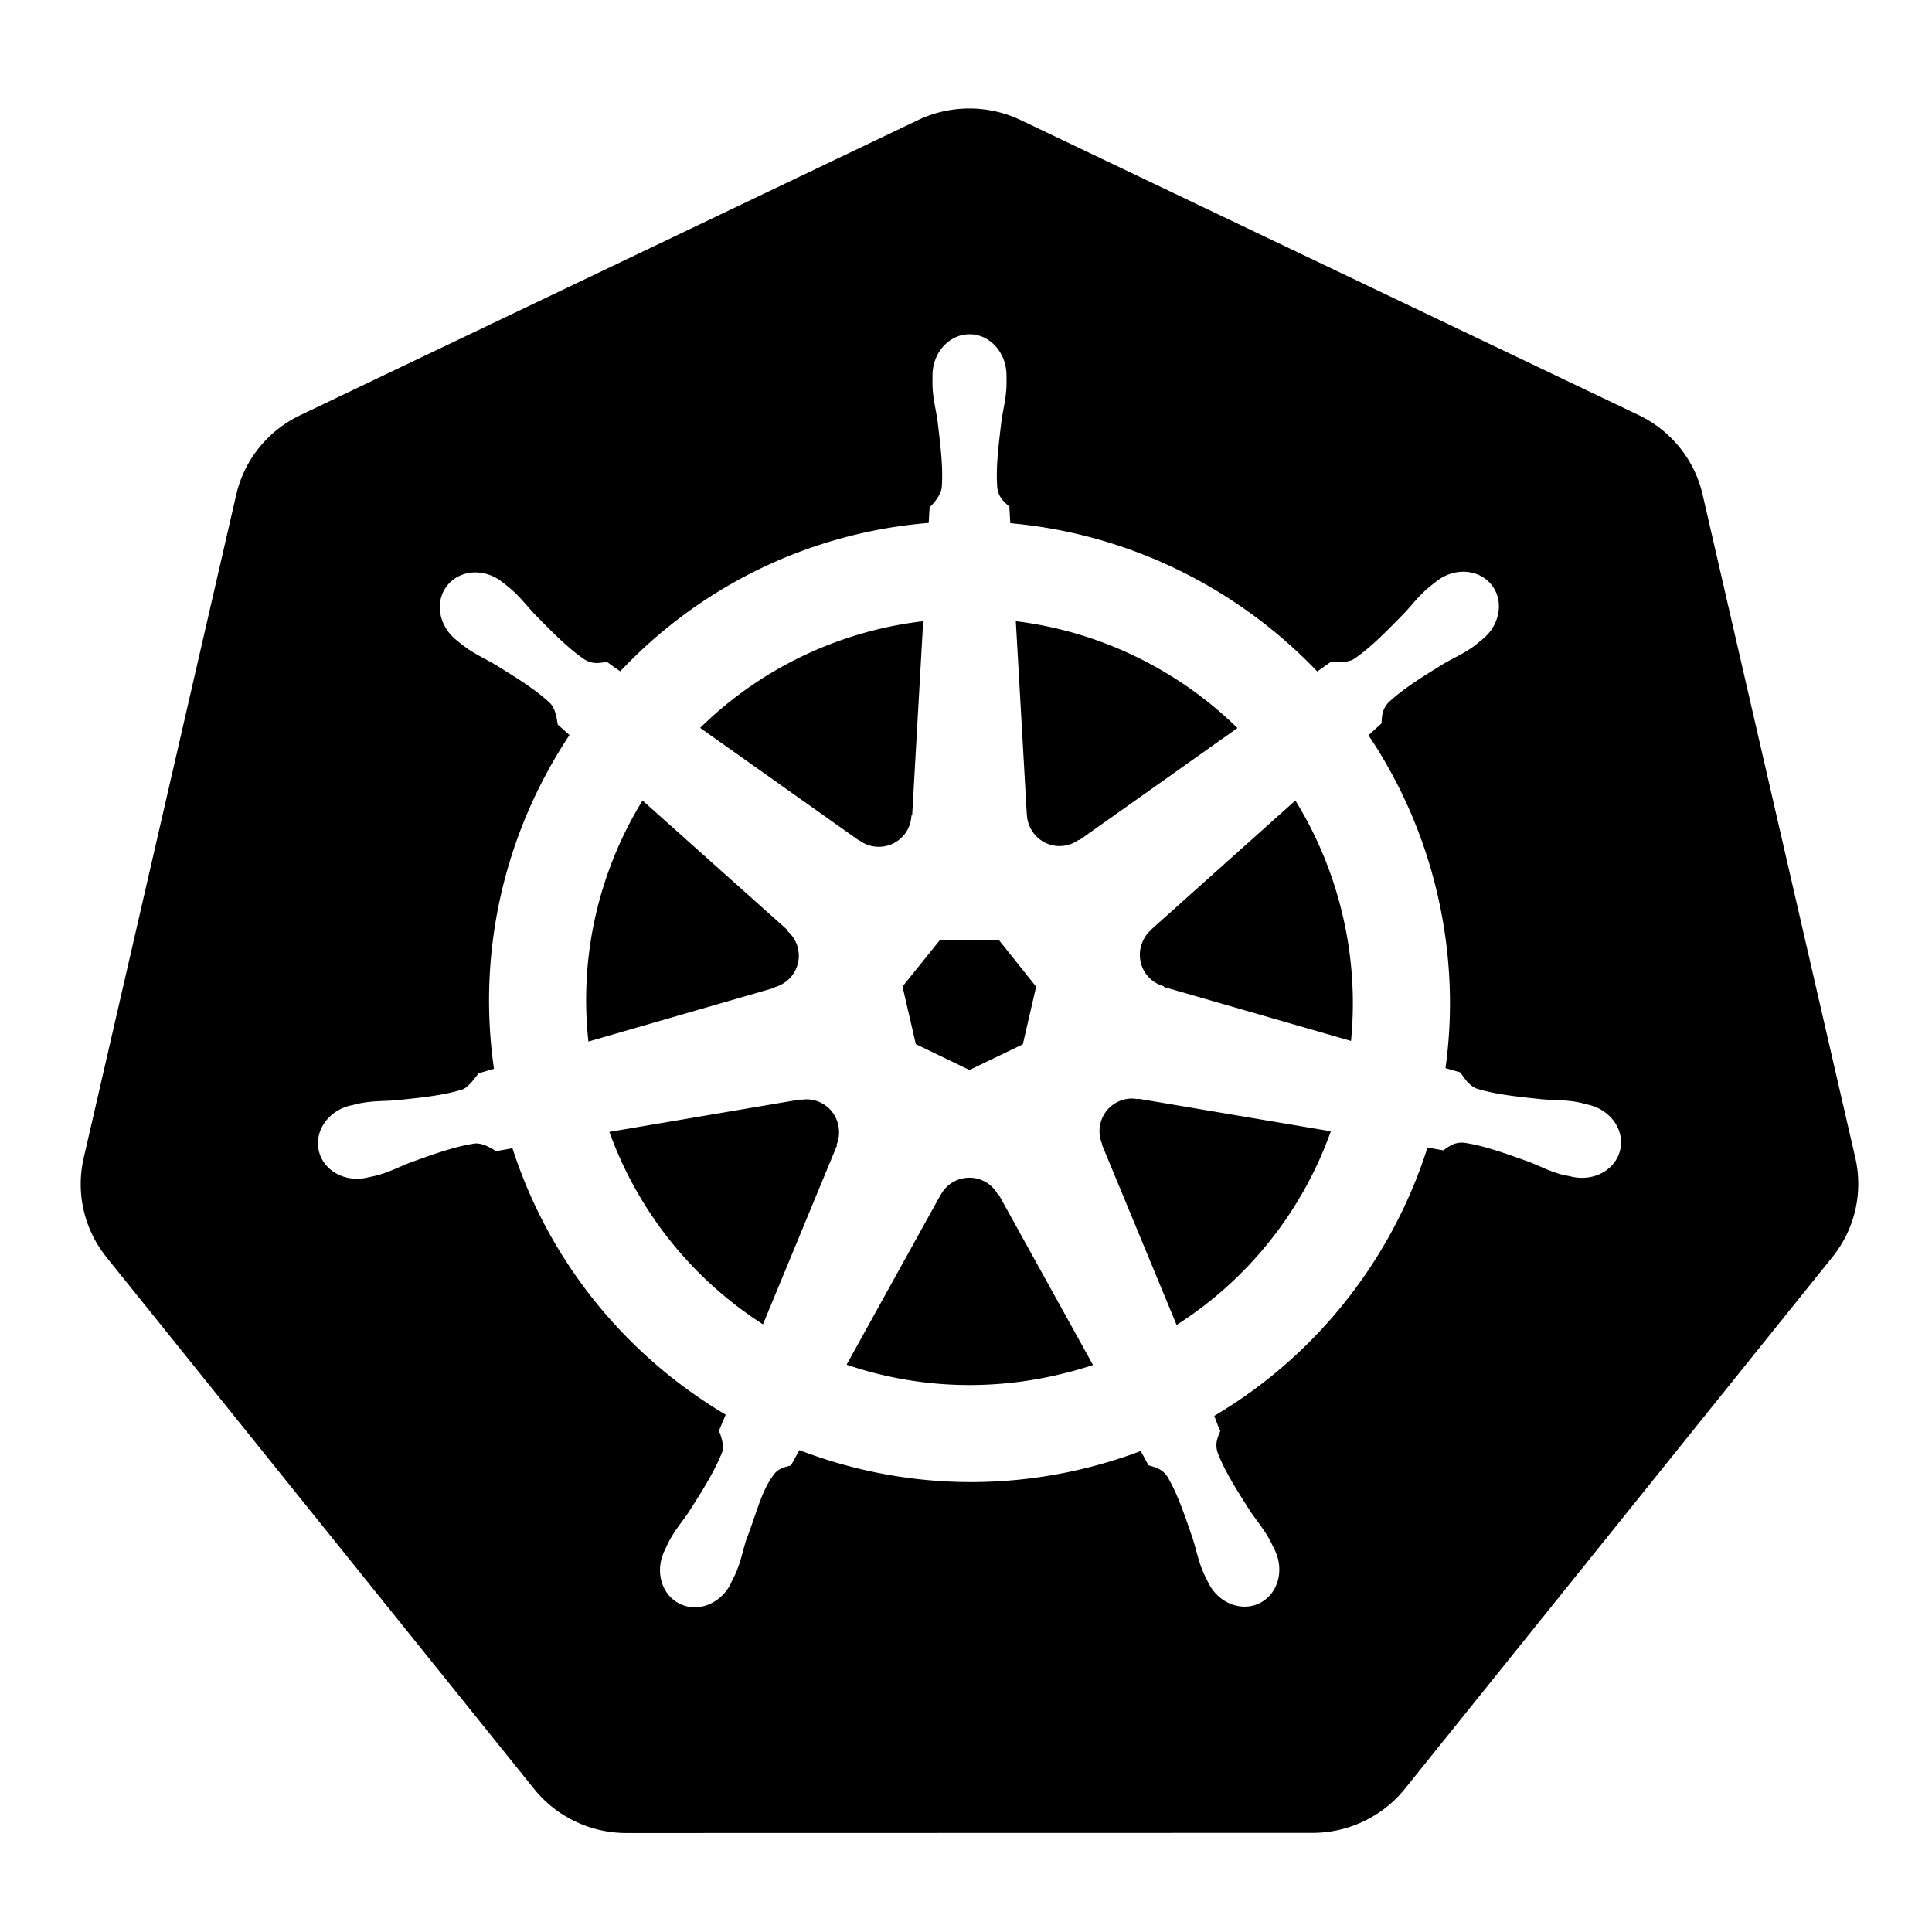 <svg version="1.1" viewBox="0 0 24 24" xmlns="http://www.w3.org/2000/svg">
  <g transform="matrix(.03 0 0 .03 .359 -4.009)">
    <path d="m386.95 178.62a48.93 48.529 0 0 0-18.799 4.747l-255.84 122.22a48.93 48.529 0 0 0-26.457 32.914l-63.169 274.64a48.93 48.529 0 0 0 6.646 37.218 48.93 48.529 0 0 0 2.785 3.861l177.1 220.2a48.93 48.529 0 0 0 38.294 18.229l284.01-0.063a48.93 48.529 0 0 0 38.23-18.229l177.04-220.2a48.93 48.529 0 0 0 9.494-41.079l-63.232-274.64a48.93 48.529 0 0 0-26.457-32.914l-255.9-122.16a48.93 48.529 0 0 0-23.736-4.747zm2.532 93.424c8.458-8.5e-4 15.316 7.629 15.317 17.026 5e-3 1.332 0.046 3.135 0 4.367-0.202 5.42-1.378 9.564-2.089 14.558-1.288 10.688-2.375 19.552-1.709 27.787 0.605 4.121 3.007 5.751 5 7.659 0.045 1.11 0.244 4.795 0.38 6.836 48.696 4.326 93.881 26.566 127.1 61.396l5.823-4.114c1.974 0.116 6.335 0.716 9.304-1.013 6.854-4.614 13.081-11.064 20.634-18.735 3.461-3.67 6.016-7.16 10.127-10.697 0.939-0.808 2.372-1.893 3.418-2.722 7.346-5.86 17.575-5.22 22.85 1.393 5.274 6.612 3.549 16.736-3.798 22.596-1.037 0.834-2.368 1.993-3.355 2.722-4.363 3.222-8.375 4.848-12.722 7.406-9.159 5.657-16.764 10.358-22.786 16.014-2.845 3.043-2.663 5.923-2.912 8.671-0.85 0.781-3.794 3.431-5.38 4.874 13.201 19.648 23.072 41.95 28.673 66.334 5.549 24.159 6.435 48.324 3.228 71.524l6.14 1.772c1.112 1.573 3.433 5.4 6.646 6.646 7.88 2.482 16.763 3.372 27.47 4.494 5.027 0.418 9.355 0.193 14.685 1.203 1.275 0.242 3.118 0.777 4.431 1.076 9.027 2.179 14.84 10.433 12.976 18.609-1.865 8.177-10.667 13.158-19.748 11.203-0.066-0.015-0.185 0.015-0.253 0-0.103-0.023-0.215-0.102-0.316-0.127-1.266-0.278-2.817-0.526-3.924-0.823-5.239-1.403-9.025-3.512-13.735-5.317-10.134-3.634-18.534-6.666-26.711-7.849-4.153-0.327-6.305 1.646-8.608 3.165-1.119-0.225-4.538-0.828-6.519-1.139-14.675 46.12-45.93 86.068-88.297 111.08 0.732 1.766 1.952 5.475 2.532 6.14-0.968 2.584-2.382 5.075-1.139 9.051 2.973 7.708 7.747 15.235 13.545 24.305 2.808 4.191 5.695 7.42 8.228 12.216 0.606 1.148 1.44 2.901 2.025 4.114 3.938 8.421 1.041 18.132-6.519 21.774-7.62 3.671-17.125-0.205-21.204-8.671-0.583-1.199-1.404-2.791-1.899-3.924-2.17-4.971-2.905-9.244-4.431-14.052-3.477-10.189-6.334-18.631-10.507-25.761-2.333-3.451-5.225-3.893-7.849-4.747-0.486-0.837-2.253-4.157-3.228-5.886-8.461 3.197-17.265 5.854-26.331 7.912-39.739 9.023-79.468 5.35-115.01-8.292l-3.481 6.33c-2.582 0.691-5.055 1.342-6.583 3.165-5.578 6.655-7.847 17.355-11.9 27.533-1.526 4.808-2.261 9.081-4.431 14.052-0.491 1.125-1.317 2.665-1.899 3.861v0.127c-4.087 8.439-13.532 12.271-21.141 8.608-7.561-3.64-10.456-13.352-6.519-21.774 0.585-1.213 1.356-2.967 1.962-4.114 2.533-4.796 5.421-8.025 8.228-12.216 5.798-9.071 10.889-17.23 13.862-24.938 0.747-2.56-0.39-6.079-1.393-8.671l2.785-6.646c-40.767-24.156-72.935-62.695-88.297-110.32l-6.709 1.203c-1.79-1.002-5.383-3.432-8.798-3.165-8.177 1.183-16.577 4.214-26.711 7.849-4.71 1.805-8.496 3.914-13.735 5.317-1.107 0.297-2.658 0.608-3.924 0.886-0.102 0.025-0.214 0.04-0.316 0.063-0.068 0.015-0.188 0.048-0.253 0.063-9.081 1.958-17.881-3.026-19.748-11.203-1.867-8.175 3.949-16.491 12.976-18.672 0.067-0.015 0.183-0.047 0.253-0.063 0.045-0.01 0.082 9e-3 0.127 0 1.283-0.301 2.878-0.727 4.051-0.949 5.329-1.01 9.658-0.785 14.685-1.203 10.707-1.123 19.59-2.012 27.47-4.494 2.498-1.025 4.892-4.463 6.583-6.646l6.393-1.899c-7.187-49.771 4.99-98.628 31.268-138.17l-4.874-4.367c-0.313-1.911-0.749-6.291-3.102-8.798-6.023-5.655-13.627-10.357-22.786-16.014-4.348-2.558-8.296-4.247-12.659-7.469-0.928-0.685-2.218-1.713-3.228-2.532-0.075-0.058-0.115-0.13-0.19-0.19-7.348-5.859-9.07-15.92-3.798-22.533 2.966-3.72 7.508-5.605 12.216-5.443 3.662 0.125 7.482 1.488 10.697 4.051 1.044 0.826 2.421 1.918 3.355 2.722 4.112 3.537 6.666 7.027 10.127 10.697 7.553 7.671 13.78 14.059 20.634 18.672 3.599 2.096 6.38 1.255 9.114 0.886 0.88 0.65 3.815 2.77 5.507 3.924 26.067-27.657 60.303-48.19 100.07-57.219 9.242-2.098 18.469-3.479 27.66-4.241l0.38-6.456c2.039-1.974 4.352-4.807 5-7.912 0.666-8.235-0.421-17.098-1.709-27.787-0.711-4.994-1.887-9.138-2.089-14.558-0.041-1.112-0.013-2.647 0-3.924-3e-3 -0.143 1e-5 -0.299 0-0.443-1e-3 -9.398 6.859-17.026 15.317-17.026zm-19.178 118.81c-5.429 0.658-10.879 1.547-16.33 2.785-29.845 6.776-55.772 21.487-76.018 41.395l65.89 46.712 0.127-0.063c2.231 1.63 5 2.595 7.975 2.595 7.262 0 13.177-5.725 13.482-12.912l0.316-0.19 4.557-80.322zm38.357 0 4.557 80.195 0.063 0.063c0.117 2.761 1.12 5.46 2.975 7.785 4.528 5.677 12.673 6.711 18.482 2.469l0.253 0.127 65.447-46.395c-24.693-24.181-56.935-39.958-91.778-44.243zm-154.57 74.245c-17.851 29.081-26.331 63.935-22.407 99.817l77.094-22.28 0.063-0.253c2.666-0.728 5.171-2.295 7.026-4.621 4.528-5.678 3.72-13.826-1.709-18.546l0.063-0.38-60.131-53.738zm270.33 0-59.814 53.548v0.127c-2.086 1.813-3.579 4.315-4.241 7.216-1.615 7.08 2.618 14.117 9.558 16.014l0.063 0.316 77.473 22.343c1.641-16.718 0.689-34.003-3.291-51.333-4.029-17.54-10.811-33.746-19.748-48.231zm-147.29 57.915-15.381 19.115 5.507 23.862 22.217 10.697 22.09-10.634 5.507-23.862-15.317-19.178h-24.622zm78.993 65.511c-1.745 0.088-3.515 0.522-5.19 1.329-6.543 3.151-9.363 10.925-6.519 17.533l-0.127 0.127 30.951 74.752c29.841-19.01 52.194-47.404 63.865-80.195l-79.752-13.482-0.127 0.19c-1.019-0.188-2.054-0.306-3.102-0.253zm-133.93 0.316c-0.869-0.012-1.774 0.09-2.658 0.253l-0.127-0.19-79.056 13.419c12.202 33.76 34.974 61.312 63.612 79.689l30.635-74.056-0.19-0.253c1.093-2.538 1.358-5.455 0.696-8.355-1.414-6.195-6.826-10.422-12.912-10.507zm66.777 32.47c-4.664 0.171-9.06 2.728-11.393 7.089h-0.063l-38.927 70.321c26.905 9.168 56.654 11.199 86.461 4.431 5.319-1.208 10.512-2.608 15.571-4.304l-38.99-70.448h-0.316c-1.303-2.437-3.333-4.469-6.013-5.76-2.045-0.985-4.21-1.407-6.33-1.329z"/>
  </g>
</svg>
